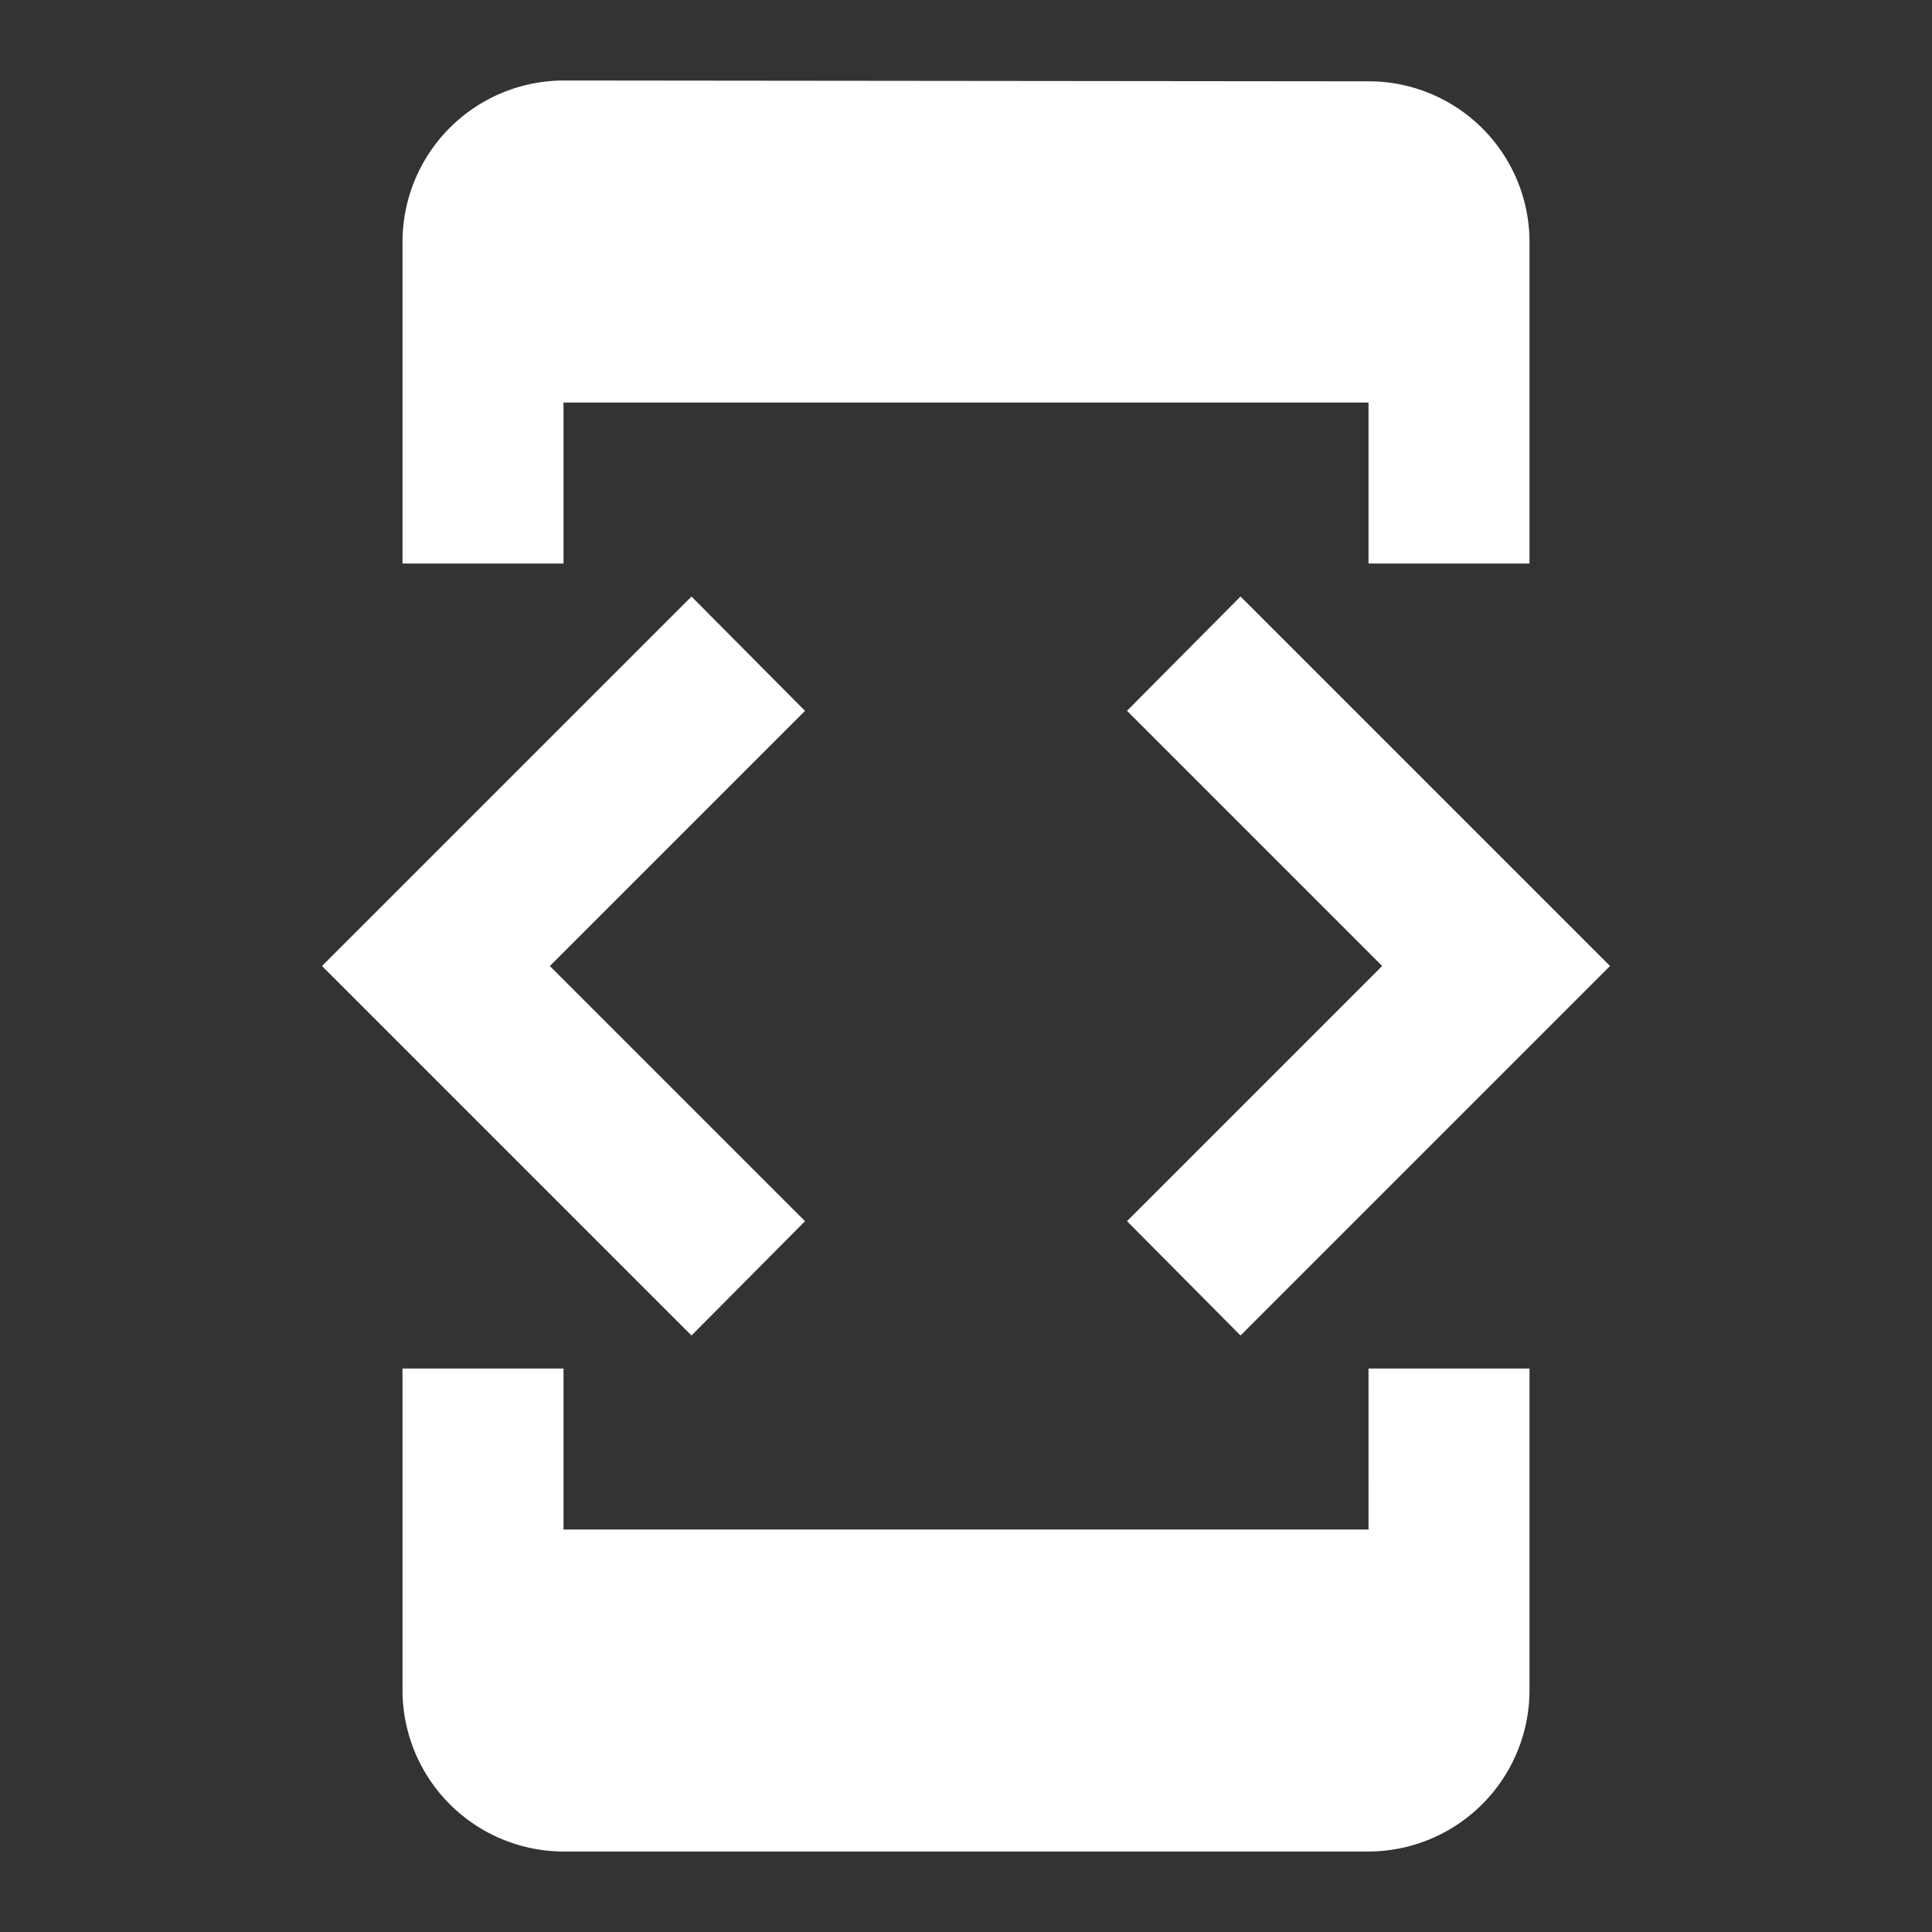 <svg id="developer_mode" xmlns="http://www.w3.org/2000/svg" width="80.71" height="80.71" viewBox="0 0 80.71 80.71">
  <rect x="0" y="0" width="80.71" height="80.71" fill="#333333" stroke="none"/>
  <path id="Path_28" data-name="Path 28" d="M0,0H80.71V80.71H0Z" fill="none"/>
  <path id="Path_29" data-name="Path 29" d="M14.089,14.452H47.718v6.726h6.726V7.726a6.717,6.717,0,0,0-6.726-6.692L14.089,1A6.746,6.746,0,0,0,7.363,7.726V21.178h6.726ZM42.371,53.428,57.807,37.992,42.371,22.556l-4.742,4.775,10.66,10.66-10.66,10.66ZM24.178,48.653l-10.66-10.66,10.66-10.66-4.742-4.775L4,37.992,19.436,53.428Zm23.541,12.88H14.089V54.807H7.363V68.259a6.746,6.746,0,0,0,6.726,6.726H47.718a6.746,6.746,0,0,0,6.726-6.726V54.807H47.718Z" transform="translate(9.452 2.363)" fill="#fff"/>
</svg>
